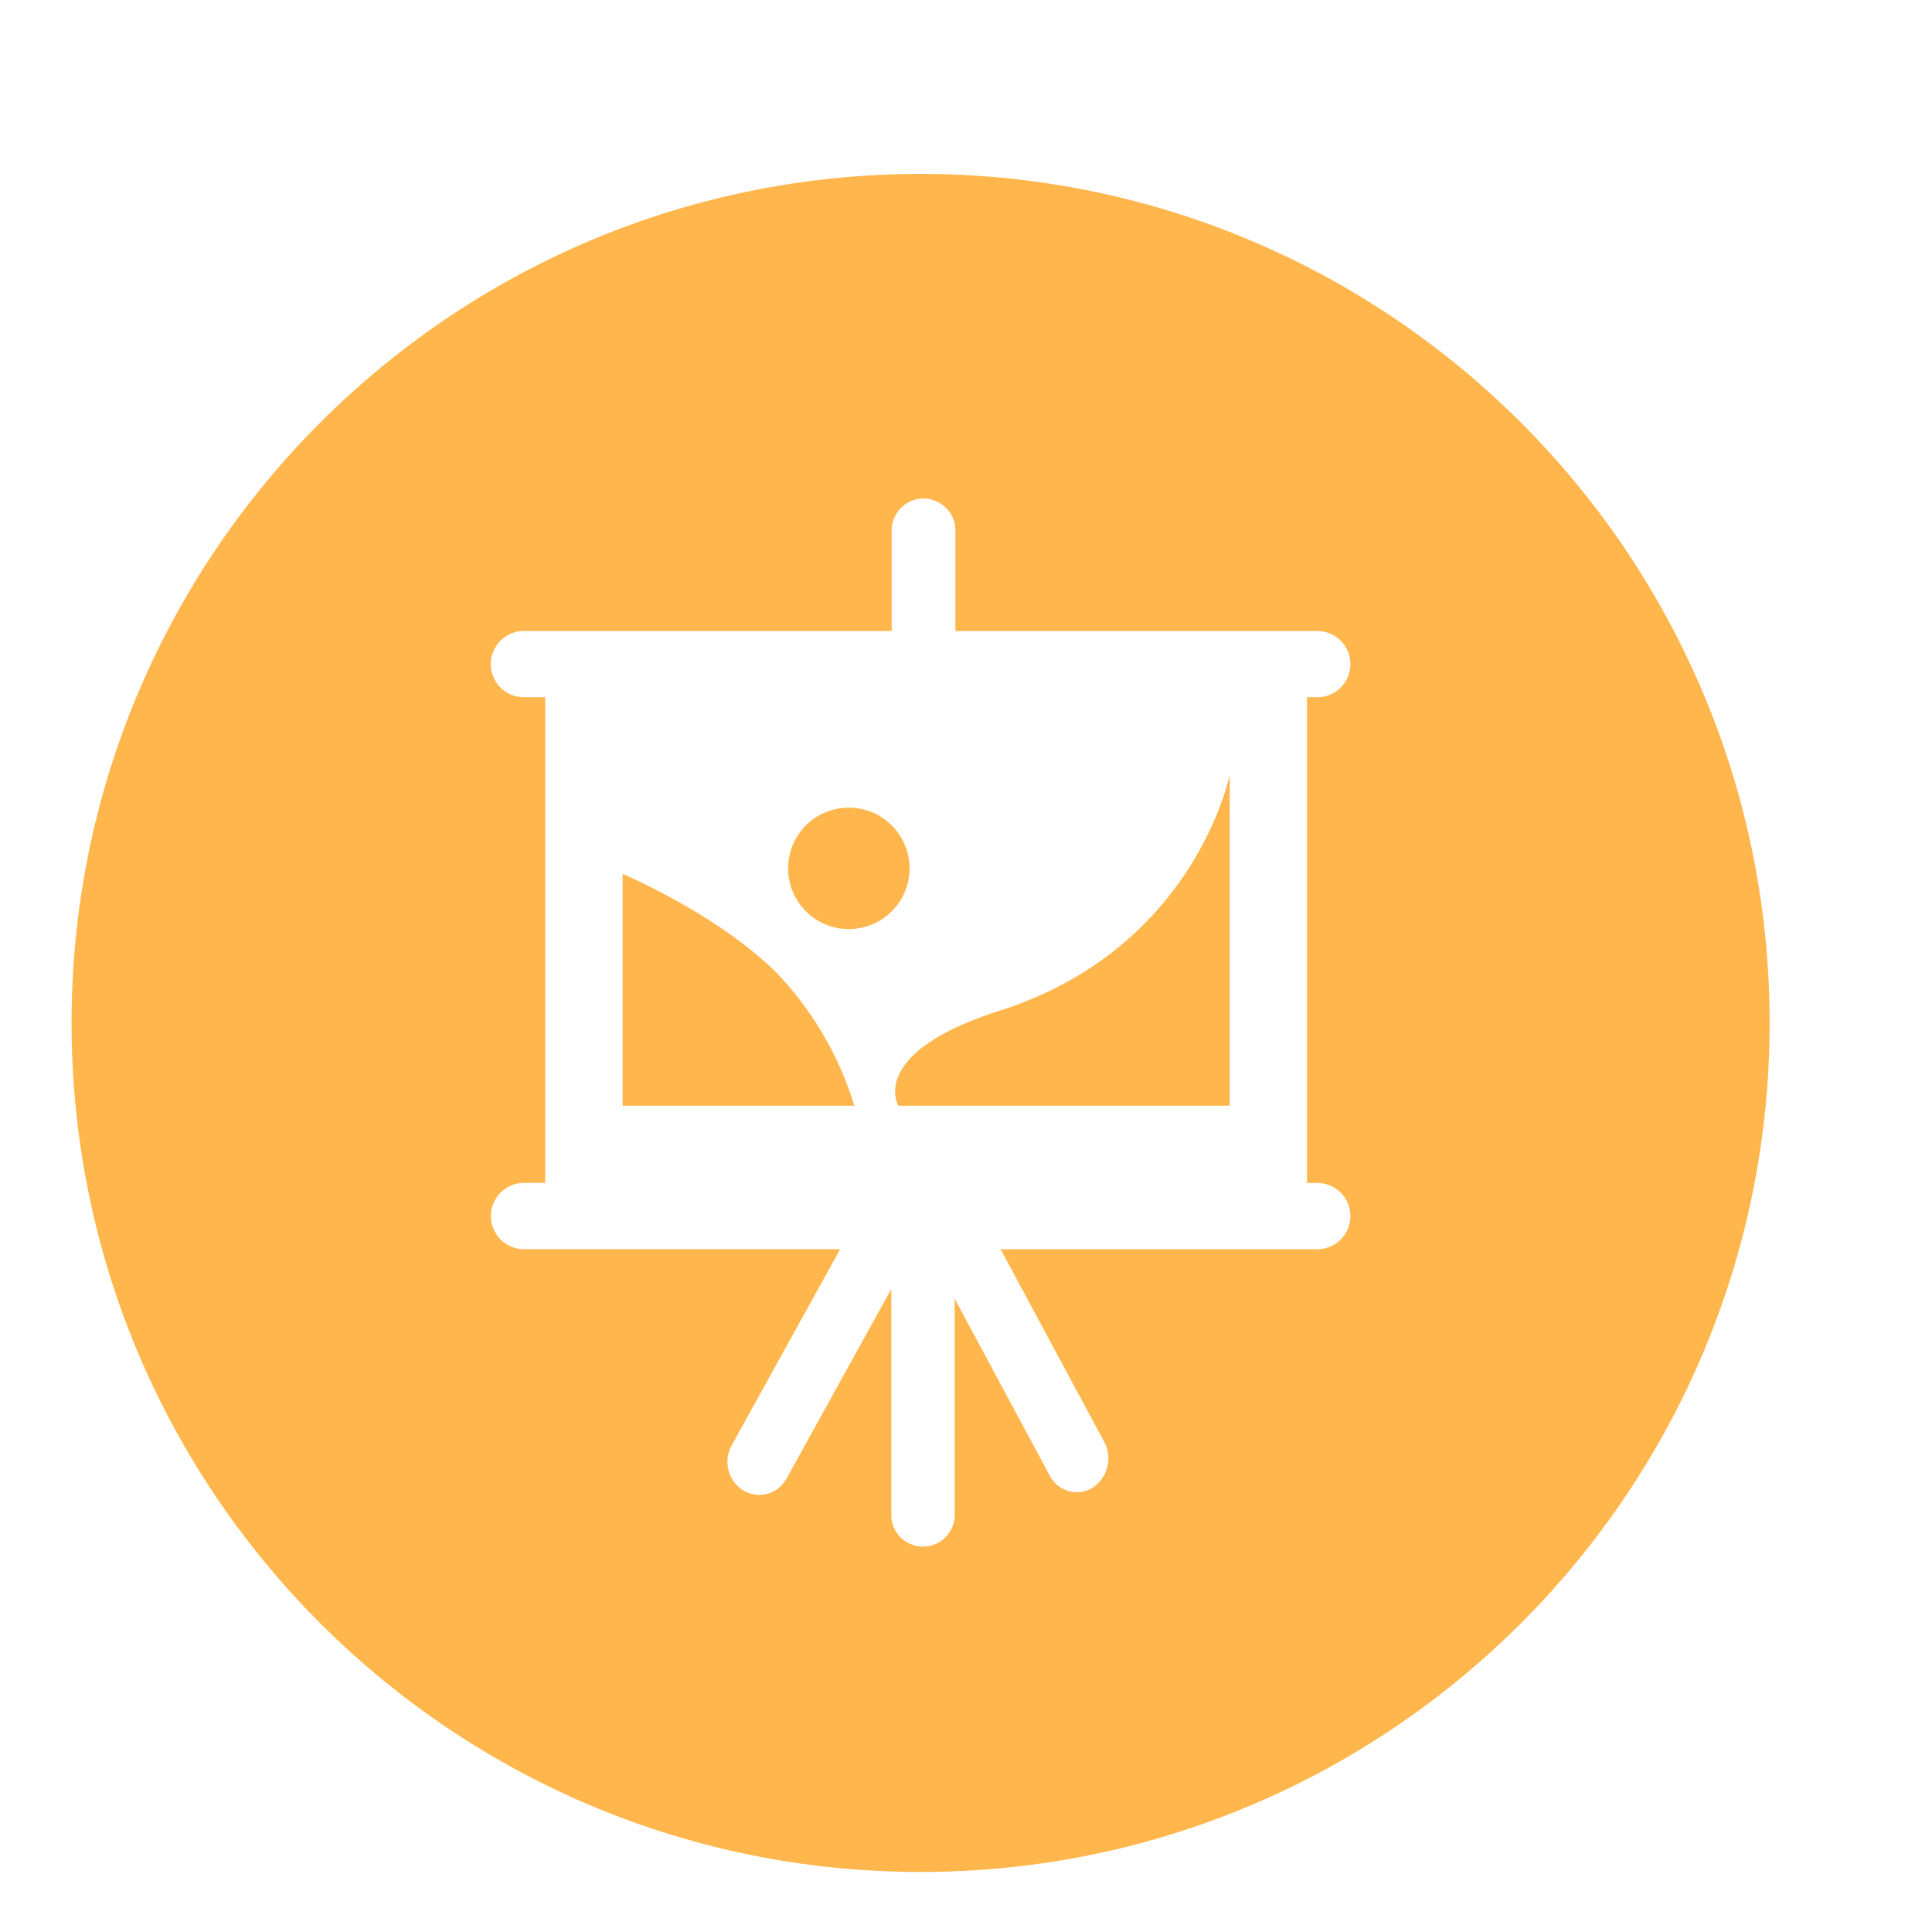 <svg t="1616053234447" class="icon" viewBox="0 0 1024 1024" version="1.1" xmlns="http://www.w3.org/2000/svg" p-id="22822" width="64" height="64"><path d="M449.9 428.06a32.19 32.19 0 1 0 32.19 32.19 32.19 32.19 0 0 0-32.19-32.19zM330 463.17v122.88h122.83a177 177 0 0 0-41-70.21C380.56 484.53 330 463.17 330 463.17zM529.89 535.67c-72 22.94-53 51.85-53.66 50.38h175.55V410.51s-18.09 92.04-121.89 125.16z" fill="#FFB74D" p-id="22823"></path><path d="M487.94 92.18c-248.53 0-450 201.47-450 450s201.47 450 450 450 450-201.47 450-450-201.48-450-450-450zM698.59 627a17.56 17.56 0 0 1 0 35.11H530.34c21.31 39.66 54.85 102 54.85 102a18.64 18.64 0 0 1-6.09 24.4 16.09 16.09 0 0 1-22.76-6.51L506 688.34v115a16.8 16.8 0 0 1-33.59 0V683.18L416.9 783.6A16.47 16.47 0 0 1 394 790a17.94 17.94 0 0 1-6.14-24l57.45-103.92h-168a17.56 17.56 0 0 1 0-35.11H289V369.55h-11.72a17.56 17.56 0 0 1 0-35.11h195.33v-53.31a16.88 16.88 0 0 1 33.76 0v53.31h192.22a17.56 17.56 0 0 1 0 35.11h-5.86V627z" fill="#FFB74D" p-id="22824"></path></svg>